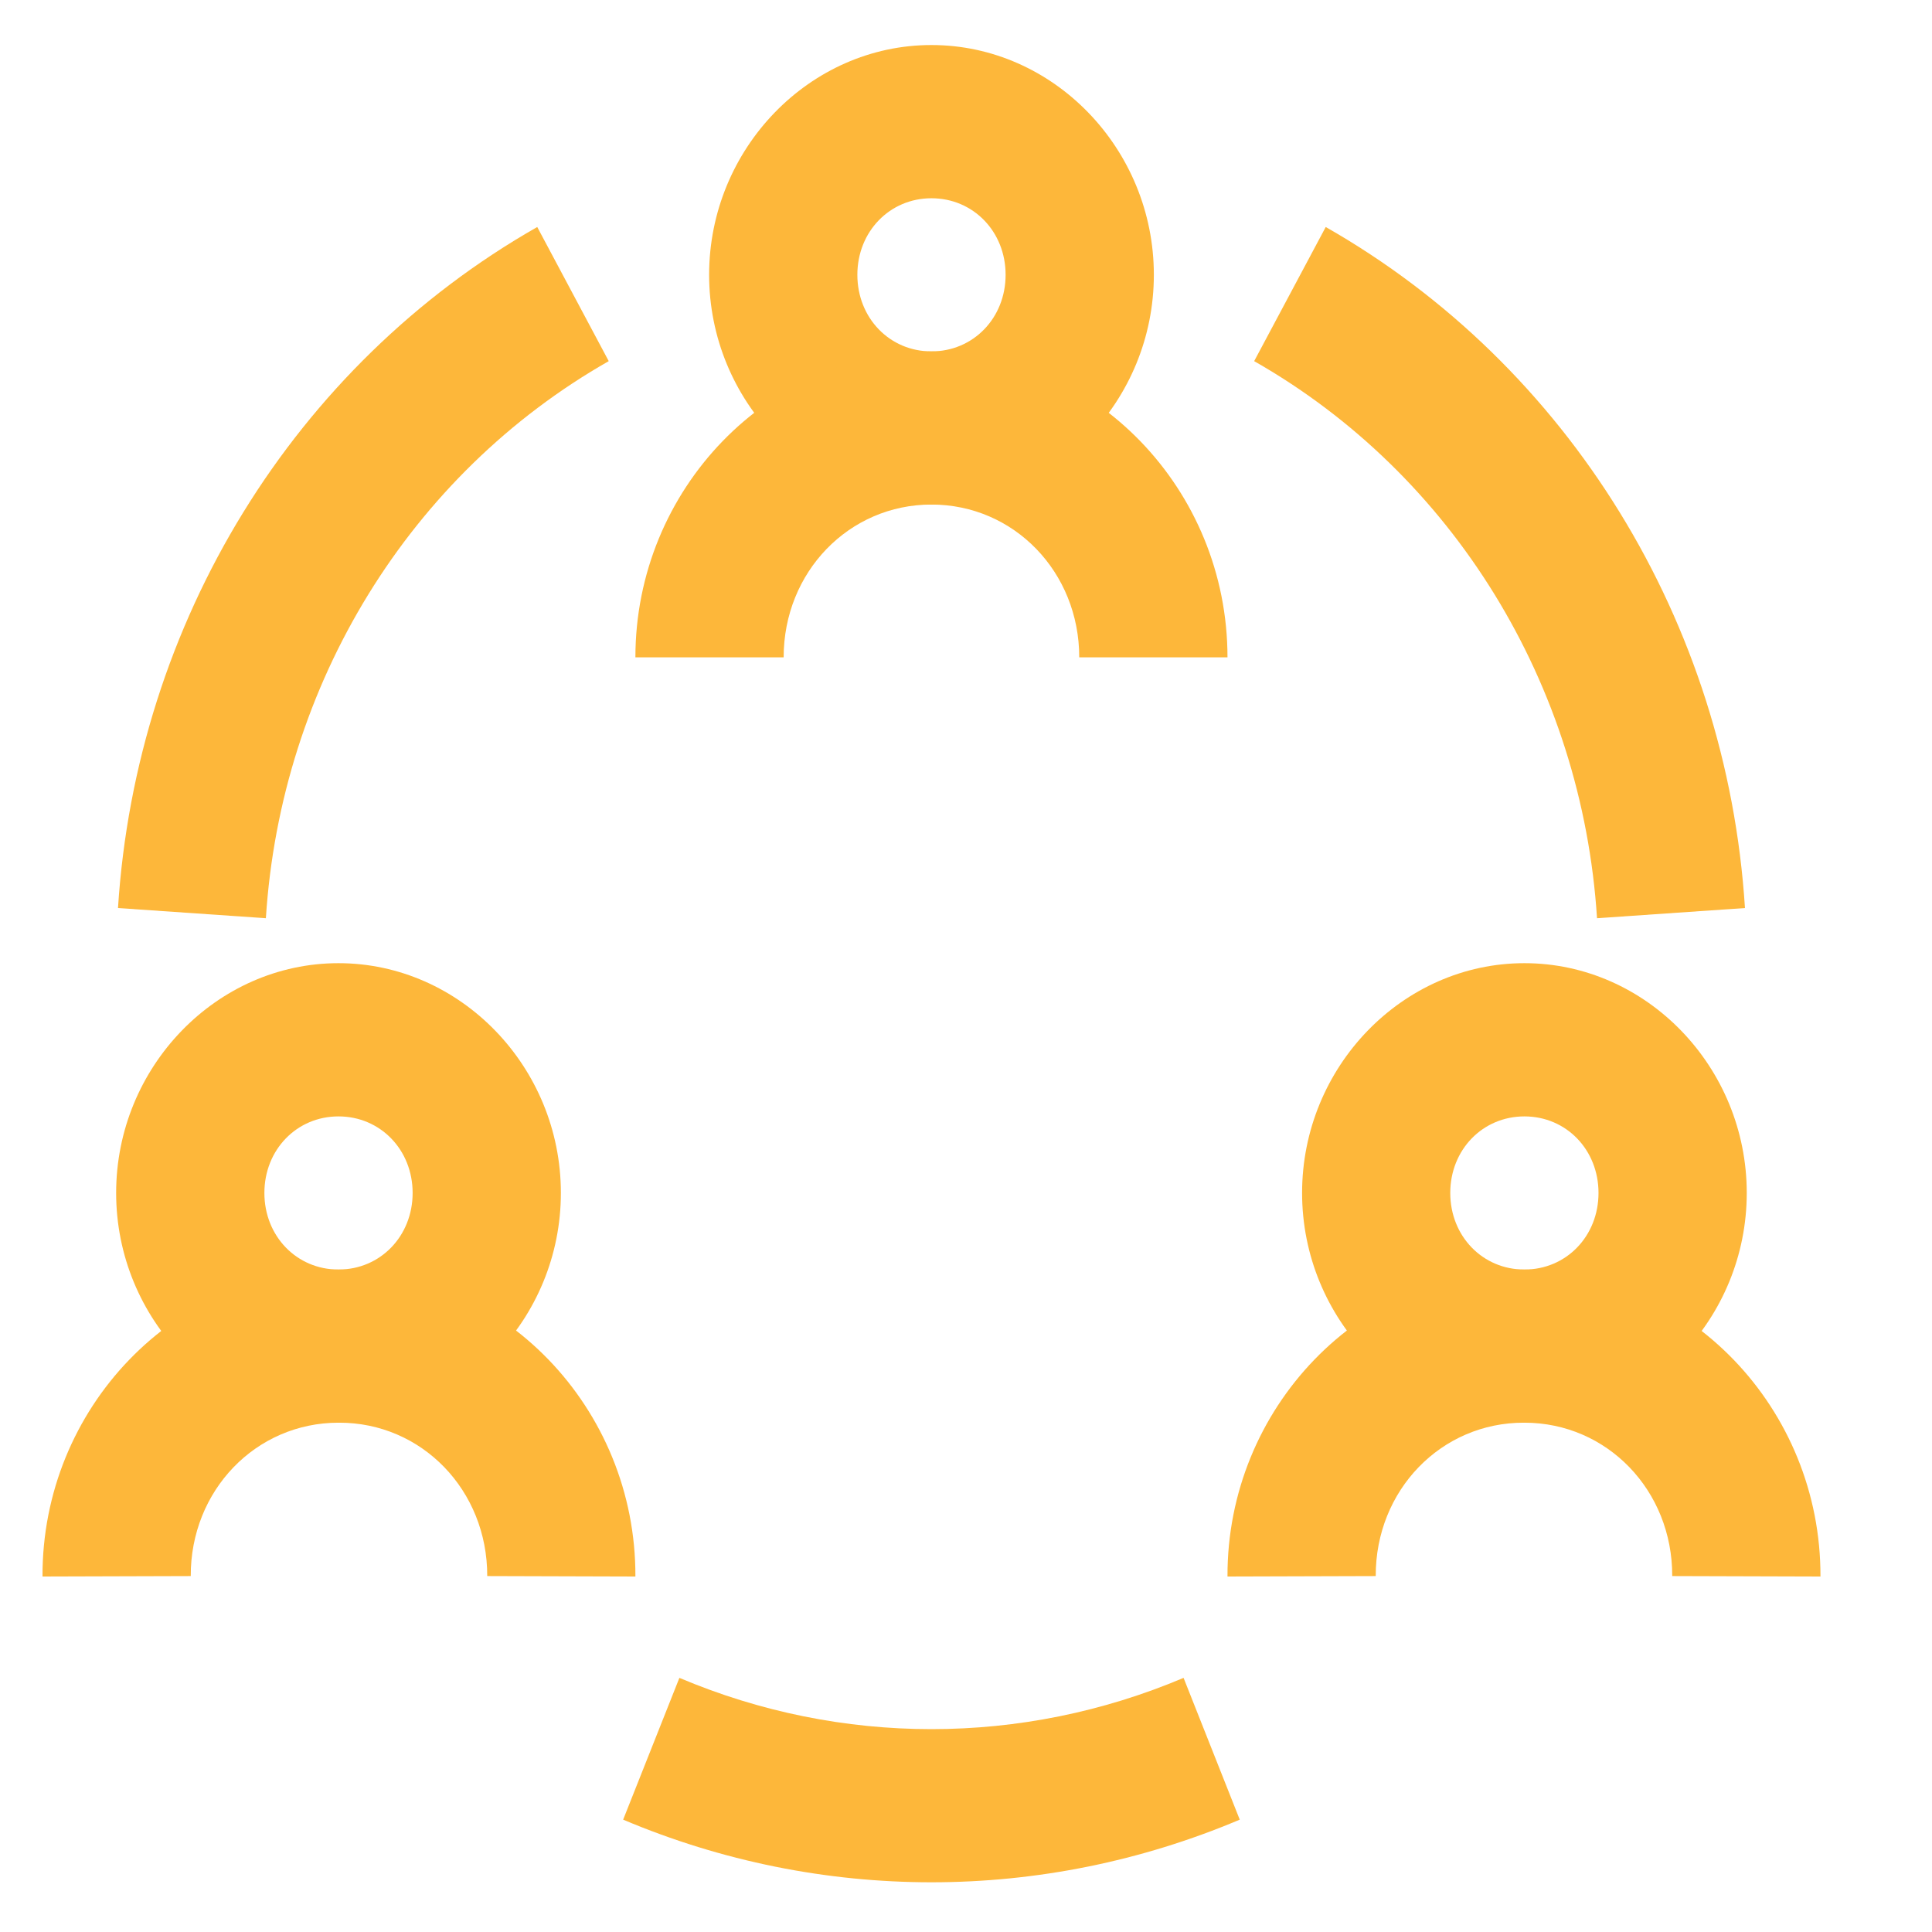 <svg width="26" height="26" viewBox="0 0 26 26" fill="none" xmlns="http://www.w3.org/2000/svg">
<g id="team-group-svgrepo-com 1" clip-path="url(#clip0_154_1174)">
<path id="circle22" d="M12.535 0.606C10.895 0.606 9.543 2.003 9.543 3.698C9.543 5.394 10.895 6.791 12.535 6.791C14.176 6.791 15.528 5.394 15.528 3.698C15.528 2.003 14.176 0.606 12.535 0.606ZM12.535 2.668C13.098 2.668 13.533 3.117 13.533 3.698C13.533 4.28 13.098 4.729 12.535 4.729C11.973 4.729 11.538 4.28 11.538 3.698C11.538 3.117 11.973 2.668 12.535 2.668Z" fill="#FDB73A"/>
<path id="path24" d="M12.535 4.729C10.347 4.729 8.551 6.584 8.551 8.846H10.546C10.546 7.698 11.425 6.79 12.535 6.79C13.646 6.79 14.524 7.698 14.524 8.846H16.519C16.519 6.584 14.724 4.729 12.535 4.729Z" fill="#FDB73A"/>
<path id="circle26" d="M20.515 12.962C18.874 12.962 17.523 14.359 17.523 16.054C17.523 17.75 18.874 19.146 20.515 19.146C22.156 19.146 23.507 17.75 23.507 16.054C23.507 14.359 22.156 12.962 20.515 12.962ZM20.515 15.024C21.078 15.024 21.512 15.473 21.512 16.054C21.512 16.636 21.078 17.085 20.515 17.085C19.952 17.085 19.517 16.636 19.517 16.054C19.517 15.473 19.952 15.024 20.515 15.024Z" fill="#FDB73A"/>
<path id="path28" d="M20.515 17.085C18.317 17.078 16.511 18.945 16.519 21.216L18.514 21.21C18.51 20.056 19.395 19.142 20.511 19.146H20.513H20.515C21.629 19.146 22.508 20.059 22.504 21.21L24.499 21.216C24.506 18.95 22.71 17.086 20.517 17.085H20.515Z" fill="#FDB73A"/>
<path id="circle30" d="M4.555 12.962C2.915 12.962 1.563 14.359 1.563 16.054C1.563 17.75 2.915 19.146 4.555 19.146C6.196 19.146 7.548 17.75 7.548 16.054C7.548 14.359 6.196 12.962 4.555 12.962ZM4.555 15.024C5.118 15.024 5.553 15.473 5.553 16.054C5.553 16.636 5.118 17.085 4.555 17.085C3.993 17.085 3.558 16.636 3.558 16.054C3.558 15.473 3.993 15.024 4.555 15.024Z" fill="#FDB73A"/>
<path id="path32" d="M4.553 17.085C2.36 17.086 0.564 18.95 0.572 21.216L2.567 21.21C2.563 20.059 3.442 19.146 4.556 19.146H4.558H4.56C5.676 19.142 6.56 20.056 6.557 21.21L8.551 21.216C8.559 18.945 6.754 17.078 4.555 17.085H4.553Z" fill="#FDB73A"/>
<path id="path34" d="M7.23 3.055C3.961 4.917 1.833 8.372 1.588 12.22L3.578 12.357C3.779 9.208 5.517 6.383 8.192 4.86L7.23 3.055Z" fill="#FDB73A"/>
<path id="path36" d="M17.841 3.055L16.878 4.86C19.553 6.383 21.291 9.208 21.492 12.357L23.483 12.22C23.238 8.372 21.11 4.917 17.841 3.055Z" fill="#FDB73A"/>
<path id="path38" d="M9.143 22.58L8.386 24.488C11.044 25.612 14.026 25.612 16.684 24.488L15.928 22.58C13.753 23.5 11.317 23.5 9.143 22.58Z" fill="#FDB73A"/>
</g>
<defs>
<clipPath id="clip0_154_1174">
<rect width="25.065" height="25.901" fill="white" transform="translate(0.003 0.018)"/>
</clipPath>
</defs>
</svg>
